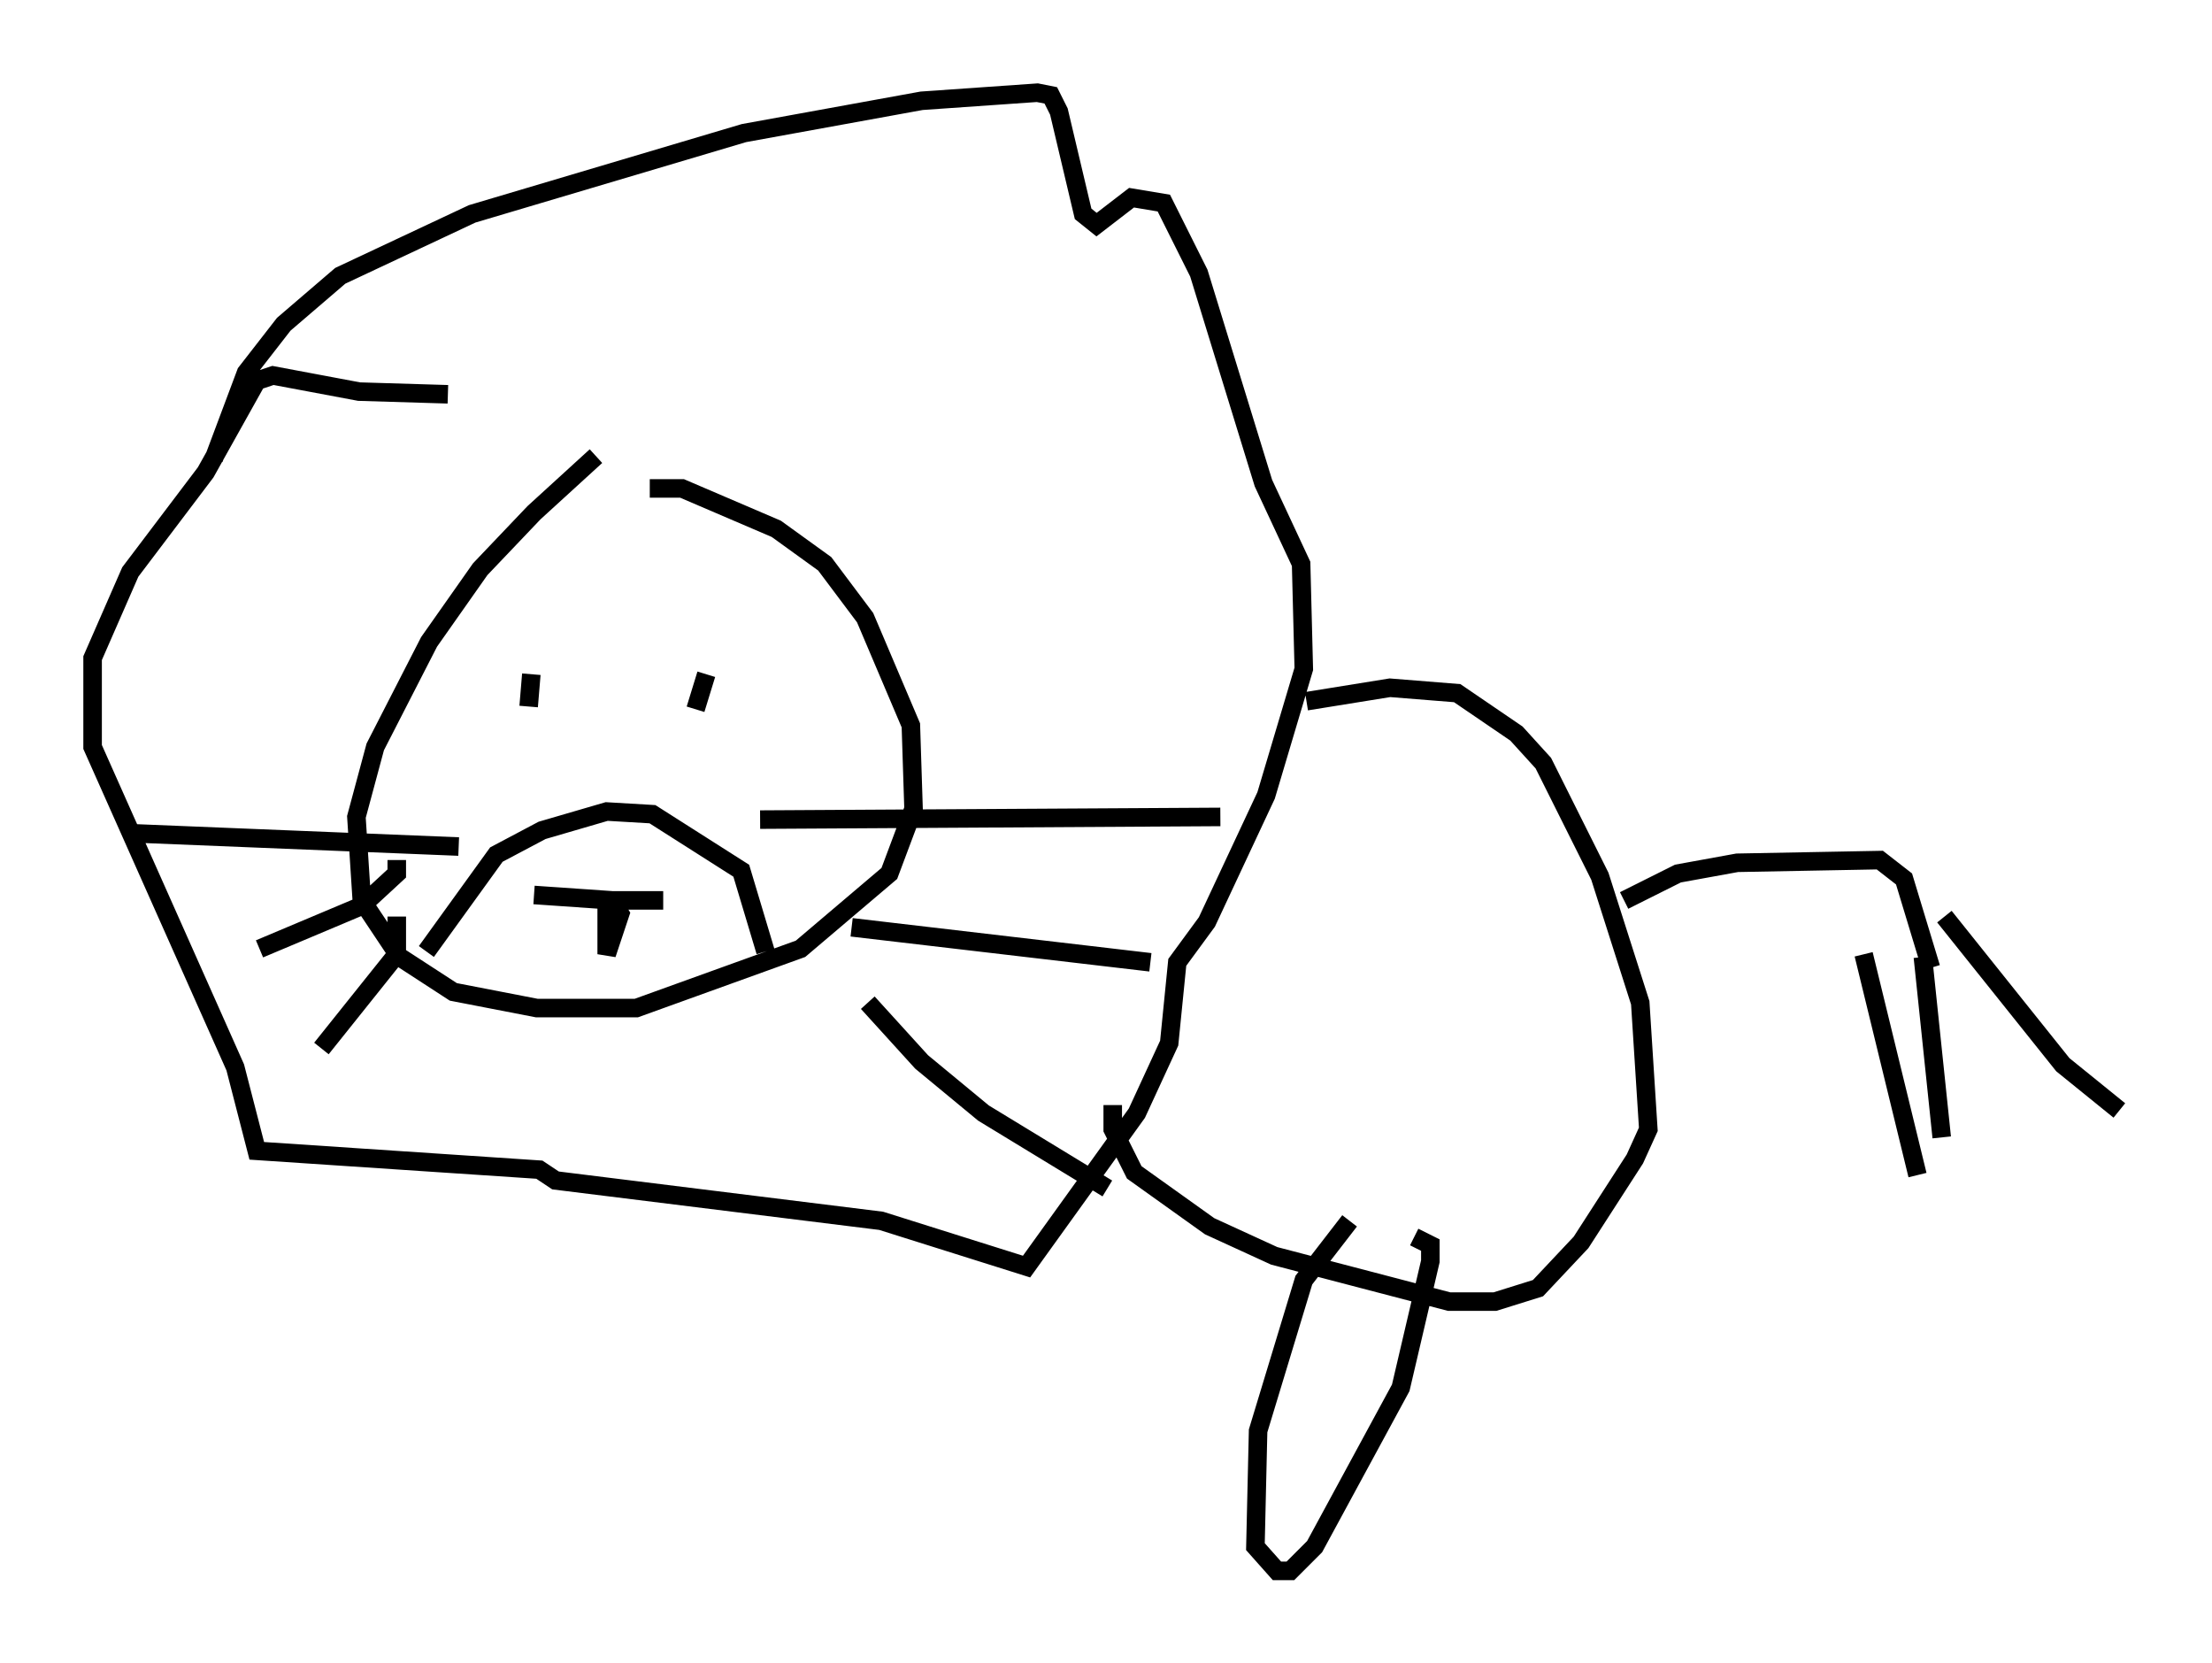 <?xml version="1.0" encoding="utf-8" ?>
<svg baseProfile="full" height="89.743" version="1.1" width="119.374" xmlns="http://www.w3.org/2000/svg" xmlns:ev="http://www.w3.org/2001/xml-events" xmlns:xlink="http://www.w3.org/1999/xlink"><defs /><rect fill="white" height="89.743" width="119.374" x="0" y="0" /><path d="M33.905, 23.883 m-1.743, 0.726 l-3.341, 3.05 -2.905, 3.05 l-2.76, 3.922 -2.905, 5.665 l-1.017, 3.777 0.291, 4.503 l2.034, 3.05 2.905, 1.888 l4.503, 0.872 5.374, 0.0 l8.86, -3.196 4.793, -4.067 l1.307, -3.486 -0.145, -4.503 l-2.469, -5.81 -2.179, -2.905 l-2.615, -1.888 -5.084, -2.179 l-1.743, 0.0 m-12.056, 24.983 l3.777, -5.229 2.469, -1.307 l3.486, -1.017 2.469, 0.145 l4.793, 3.05 1.307, 4.358 m-12.492, -3.05 l4.212, 0.291 0.436, 0.726 l-0.726, 2.179 0.0, -2.905 l3.05, 0.0 m-7.117, -12.201 l-0.145, 1.743 m10.603, -0.726 l0.0, 0.0 m1.888, 6.827 l24.838, -0.145 m-19.899, 5.955 l16.123, 1.888 m-15.251, 2.179 l2.905, 3.196 3.341, 2.76 l6.682, 4.067 m-35.006, -18.447 l-17.866, -0.726 m14.525, 1.453 l0.0, 0.726 -1.888, 1.743 l-5.52, 2.324 m7.408, -1.743 l0.0, 2.034 -4.067, 5.084 m20.19, -19.899 l0.0, 0.0 m0.581, -0.291 l-0.581, 1.888 m-26, -13.508 l1.743, -4.648 2.034, -2.615 l3.05, -2.615 7.117, -3.341 l14.67, -4.358 9.587, -1.743 l6.246, -0.436 0.726, 0.145 l0.436, 0.872 1.307, 5.52 l0.726, 0.581 1.888, -1.453 l1.743, 0.291 1.888, 3.777 l3.486, 11.33 2.034, 4.358 l0.145, 5.665 -2.034, 6.827 l-3.196, 6.827 -1.598, 2.179 l-0.436, 4.358 -1.743, 3.777 l-5.955, 8.279 -7.844, -2.469 l-17.575, -2.179 -0.872, -0.581 l-15.251, -1.017 -1.162, -4.503 l-7.698, -17.285 0.0, -4.793 l2.034, -4.648 4.067, -5.374 l2.76, -4.939 0.872, -0.291 l4.648, 0.872 4.793, 0.145 m46.335, 16.559 l4.503, -0.726 3.631, 0.291 l3.196, 2.179 1.453, 1.598 l3.05, 6.101 2.179, 6.827 l0.436, 6.827 -0.726, 1.598 l-2.905, 4.503 -2.324, 2.469 l-2.324, 0.726 -2.469, 0.0 l-9.441, -2.469 -3.486, -1.598 l-4.067, -2.905 -1.162, -2.324 l0.0, -1.307 m27.598, -11.039 l2.905, -1.453 3.196, -0.581 l7.698, -0.145 1.307, 1.017 l1.453, 4.793 m0.726, -2.76 l6.391, 7.989 3.05, 2.469 m-13.799, -8.425 l2.905, 11.911 m0.291, -11.765 l1.017, 9.732 m-31.955, 4.503 l-2.469, 3.196 -2.469, 8.134 l-0.145, 6.246 1.162, 1.307 l0.726, 0.0 1.307, -1.307 l4.648, -8.57 1.598, -6.827 l0.0, -0.872 -0.872, -0.436 " fill="none" stroke="black" stroke-width="1" /></svg>